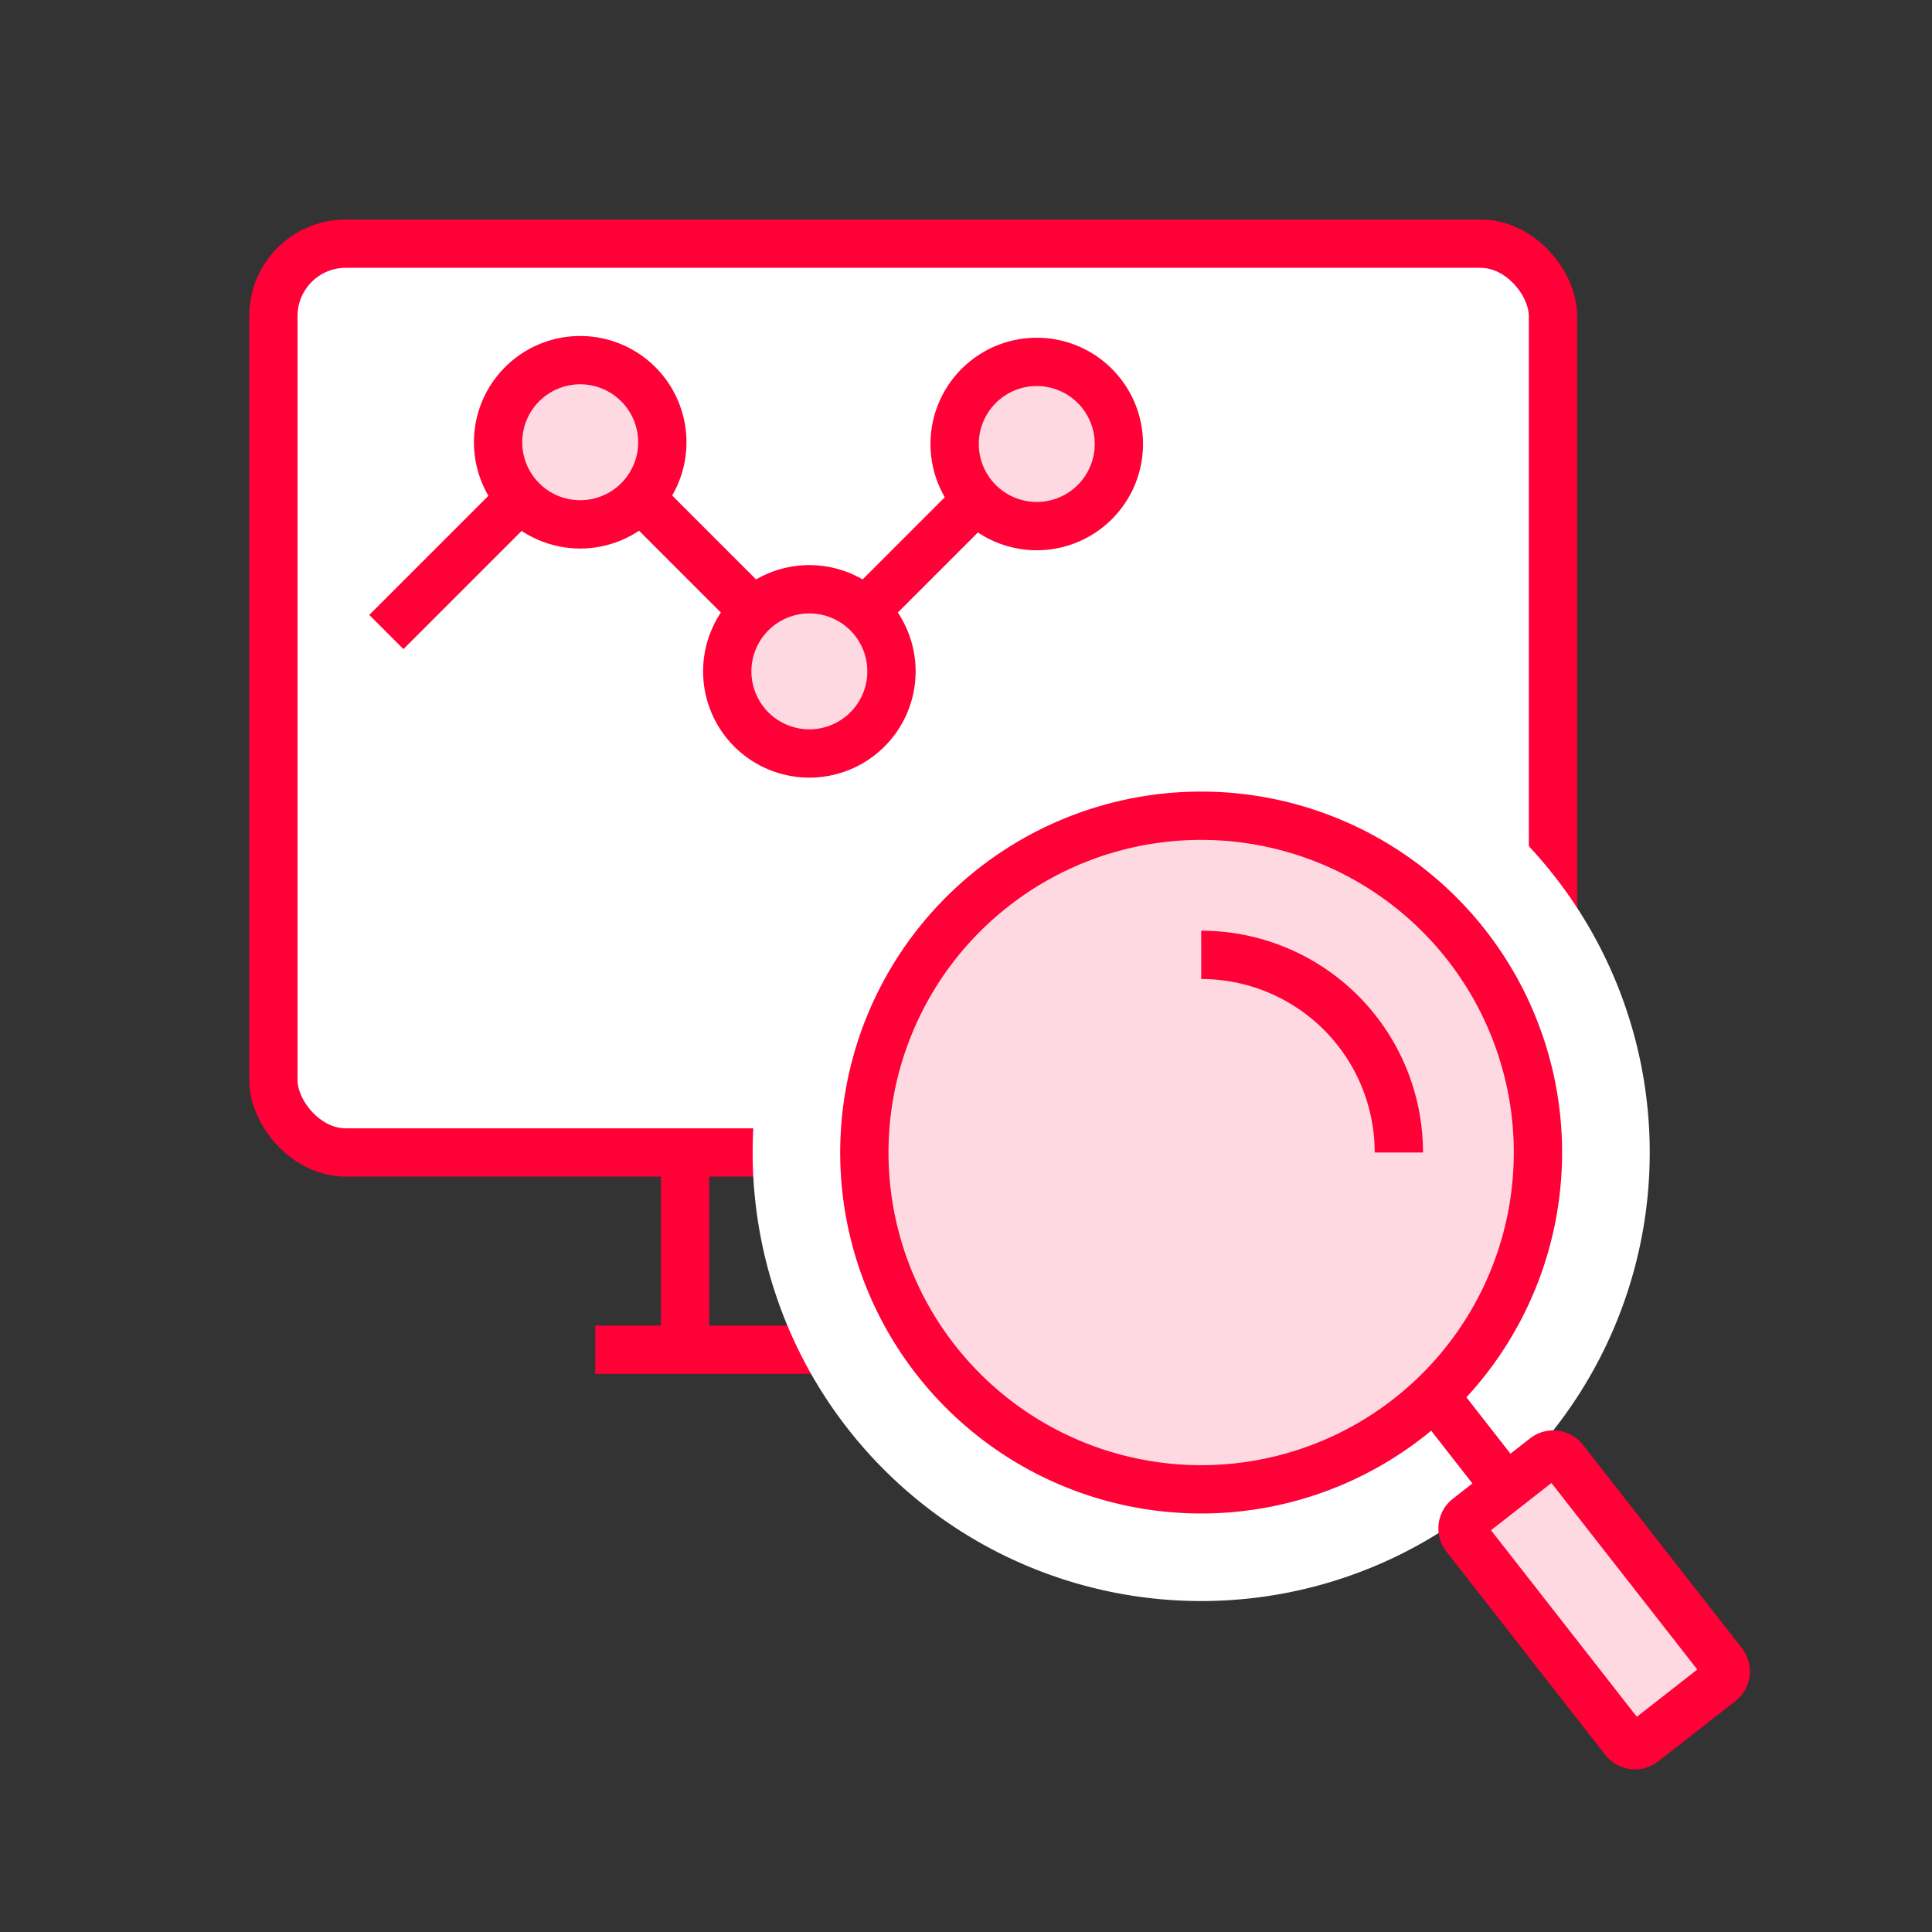 <svg xmlns="http://www.w3.org/2000/svg" width="80" height="80" viewBox="0 0 80 80">
  <rect x="0" y="0" width="80" height="80" fill="#333333" stroke="none"/>
  <g id="Group_1820" data-name="Group 1820" transform="translate(-1032 -2149)">
    <rect id="Rectangle_3285" data-name="Rectangle 3285" width="80" height="80" transform="translate(1032 2149)" fill="none"/>
    <g id="Group_1778" data-name="Group 1778" transform="translate(680.306 2127.691)">
      <rect id="Rectangle_3261" data-name="Rectangle 3261" width="52.986" height="37.632" rx="2.996" transform="translate(363.014 31.399)" fill="#fff" stroke="#ff0037" stroke-miterlimit="10" stroke-width="2"/>
      <path id="Path_2150" data-name="Path 2150" d="M3.4,0A3.4,3.4,0,1,1,0,3.4,3.4,3.4,0,0,1,3.4,0Z" transform="translate(372.319 36.222)" fill="#ffd9e1" stroke="#ff0037" stroke-width="2"/>
      <path id="Path_2148" data-name="Path 2148" d="M3.4,0A3.4,3.4,0,1,1,0,3.4,3.4,3.4,0,0,1,3.4,0Z" transform="translate(381.808 45.709)" fill="#ffd9e1" stroke="#ff0037" stroke-width="2"/>
      <path id="Path_2149" data-name="Path 2149" d="M3.4,0A3.4,3.4,0,1,1,0,3.4,3.4,3.4,0,0,1,3.4,0Z" transform="translate(391.224 36.294)" fill="#ffd9e1" stroke="#ff0037" stroke-width="2"/>
      <line id="Line_40" data-name="Line 40" y1="5.546" x2="5.546" transform="translate(367.692 41.933)" fill="none" stroke="#ff0037" stroke-miterlimit="10" stroke-width="2"/>
      <line id="Line_41" data-name="Line 41" x2="4.681" y2="4.681" transform="translate(378.218 41.933)" fill="none" stroke="#ff0037" stroke-miterlimit="10" stroke-width="2"/>
      <line id="Line_42" data-name="Line 42" y1="4.61" x2="4.61" transform="translate(387.516 42.003)" fill="none" stroke="#ff0037" stroke-miterlimit="10" stroke-width="2"/>
      <line id="Line_43" data-name="Line 43" y2="8.167" transform="translate(380.063 69.031)" fill="none" stroke="#ff0037" stroke-miterlimit="10" stroke-width="2"/>
      <line id="Line_44" data-name="Line 44" x2="16.068" transform="translate(376.343 77.199)" fill="none" stroke="#ff0037" stroke-miterlimit="10" stroke-width="2"/>
      <path id="Path_2144" data-name="Path 2144" d="M53.584,34.4A18.573,18.573,0,1,1,35.011,15.825,18.573,18.573,0,0,1,53.584,34.4" transform="translate(366.422 34.634)" fill="#fff"/>
      <path id="Path_2145" data-name="Path 2145" d="M47.928,33.37A13.946,13.946,0,1,1,33.983,19.425,13.945,13.945,0,0,1,47.928,33.37Z" transform="translate(367.449 35.662)" fill="#ffd9e1" stroke="#ff0037" stroke-miterlimit="10" stroke-width="2"/>
      <path id="Path_2146" data-name="Path 2146" d="M30.885,23.906a8.182,8.182,0,0,1,8.183,8.183" transform="translate(370.549 36.942)" fill="none" stroke="#ff0037" stroke-miterlimit="10" stroke-width="2"/>
      <path id="Path_2147" data-name="Path 2147" d="M.559,0H4.618a.559.559,0,0,1,.559.559V11.244a.559.559,0,0,1-.559.559H.559A.559.559,0,0,1,0,11.245V.559A.559.559,0,0,1,.559,0Z" transform="matrix(0.788, -0.616, 0.616, 0.788, 412.029, 84.501)" fill="#ffd9e1" stroke="#ff0037" stroke-width="2"/>
      <line id="Line_45" data-name="Line 45" x2="4.192" y2="4.192" transform="translate(410.684 78.578) rotate(7)" fill="none" stroke="#ff0037" stroke-miterlimit="10" stroke-width="2"/>
    </g>
  </g>
</svg>
